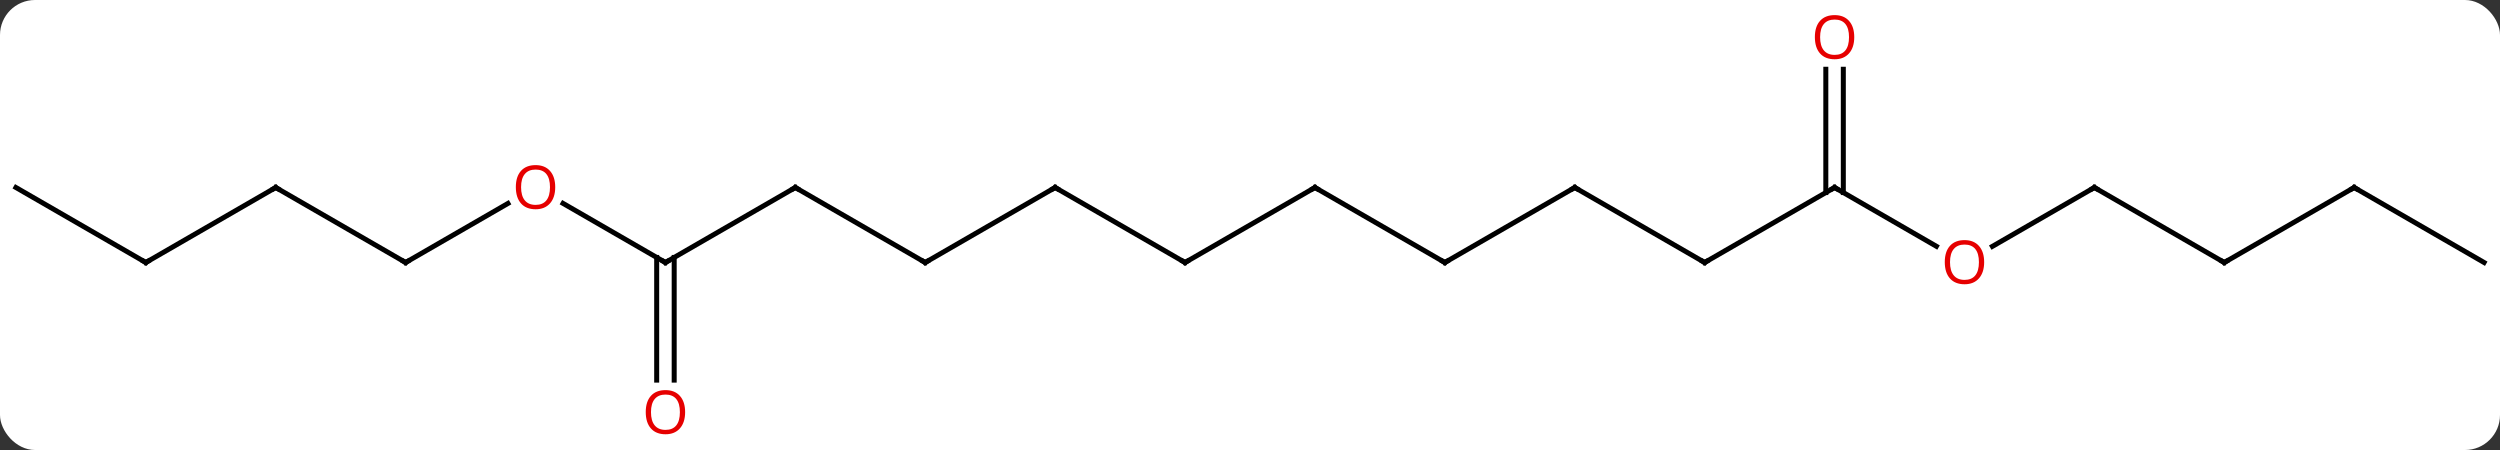 <svg width="500" viewBox="0 0 500 90" style="fill-opacity:1; color-rendering:auto; color-interpolation:auto; text-rendering:auto; stroke:black; stroke-linecap:square; stroke-miterlimit:10; shape-rendering:auto; stroke-opacity:1; fill:black; stroke-dasharray:none; font-weight:normal; stroke-width:1; font-family:'Open Sans'; font-style:normal; stroke-linejoin:miter; font-size:12; stroke-dashoffset:0; image-rendering:auto;" height="90" class="cas-substance-image" xmlns:xlink="http://www.w3.org/1999/xlink" xmlns="http://www.w3.org/2000/svg"><rect x="0" y="0" width="500" height="90" fill="#333333" stroke="none"/><svg class="cas-substance-single-component"><rect y="0" x="0" width="500" stroke="none" ry="7" rx="7" height="90" fill="white" class="cas-substance-group"/><svg y="0" x="0" width="500" viewBox="0 0 500 90" style="fill:black;" height="90" class="cas-substance-single-component-image"><svg><g><g transform="translate(250,45)" style="text-rendering:geometricPrecision; color-rendering:optimizeQuality; color-interpolation:linearRGB; stroke-linecap:butt; image-rendering:optimizeQuality;"><line y2="-7.5" y1="7.5" x2="116.913" x1="90.933" style="fill:none;"/><line y2="-7.5" y1="7.5" x2="64.953" x1="90.933" style="fill:none;"/><line y2="4.259" y1="-7.5" x2="137.279" x1="116.913" style="fill:none;"/><line y2="-31.148" y1="-6.49" x2="118.663" x1="118.663" style="fill:none;"/><line y2="-31.148" y1="-6.49" x2="115.163" x1="115.163" style="fill:none;"/><line y2="7.5" y1="-7.5" x2="38.97" x1="64.953" style="fill:none;"/><line y2="-7.5" y1="4.274" x2="168.876" x1="148.481" style="fill:none;"/><line y2="-7.5" y1="7.5" x2="12.99" x1="38.97" style="fill:none;"/><line y2="7.5" y1="-7.5" x2="194.856" x1="168.876" style="fill:none;"/><line y2="7.5" y1="-7.5" x2="-12.99" x1="12.99" style="fill:none;"/><line y2="-7.5" y1="7.5" x2="220.836" x1="194.856" style="fill:none;"/><line y2="-7.5" y1="7.5" x2="-38.97" x1="-12.99" style="fill:none;"/><line y2="7.5" y1="-7.5" x2="246.816" x1="220.836" style="fill:none;"/><line y2="7.5" y1="-7.5" x2="-64.953" x1="-38.97" style="fill:none;"/><line y2="-7.5" y1="7.5" x2="-90.933" x1="-64.953" style="fill:none;"/><line y2="7.5" y1="-7.5" x2="-116.913" x1="-90.933" style="fill:none;"/><line y2="-4.321" y1="7.5" x2="-137.388" x1="-116.913" style="fill:none;"/><line y2="31.023" y1="6.49" x2="-118.663" x1="-118.663" style="fill:none;"/><line y2="31.023" y1="6.49" x2="-115.163" x1="-115.163" style="fill:none;"/><line y2="7.5" y1="-4.311" x2="-168.876" x1="-148.416" style="fill:none;"/><line y2="-7.5" y1="7.5" x2="-194.856" x1="-168.876" style="fill:none;"/><line y2="7.5" y1="-7.5" x2="-220.836" x1="-194.856" style="fill:none;"/><line y2="-7.5" y1="7.5" x2="-246.816" x1="-220.836" style="fill:none;"/><path style="fill:none; stroke-miterlimit:5;" d="M91.366 7.25 L90.933 7.5 L90.5 7.25"/><path style="fill:none; stroke-miterlimit:5;" d="M116.48 -7.25 L116.913 -7.5 L117.346 -7.25"/><path style="fill:none; stroke-miterlimit:5;" d="M65.386 -7.25 L64.953 -7.5 L64.52 -7.25"/></g><g transform="translate(250,45)" style="stroke-linecap:butt; fill:rgb(230,0,0); text-rendering:geometricPrecision; color-rendering:optimizeQuality; image-rendering:optimizeQuality; font-family:'Open Sans'; stroke:rgb(230,0,0); color-interpolation:linearRGB; stroke-miterlimit:5;"><path style="stroke:none;" d="M146.831 7.43 Q146.831 9.492 145.791 10.672 Q144.752 11.852 142.909 11.852 Q141.018 11.852 139.987 10.688 Q138.956 9.523 138.956 7.414 Q138.956 5.32 139.987 4.172 Q141.018 3.023 142.909 3.023 Q144.768 3.023 145.799 4.195 Q146.831 5.367 146.831 7.43 ZM140.002 7.43 Q140.002 9.164 140.745 10.07 Q141.487 10.977 142.909 10.977 Q144.331 10.977 145.057 10.078 Q145.784 9.18 145.784 7.43 Q145.784 5.695 145.057 4.805 Q144.331 3.914 142.909 3.914 Q141.487 3.914 140.745 4.812 Q140.002 5.711 140.002 7.43 Z"/><path style="stroke:none;" d="M120.85 -37.57 Q120.85 -35.508 119.811 -34.328 Q118.772 -33.148 116.929 -33.148 Q115.038 -33.148 114.007 -34.312 Q112.975 -35.477 112.975 -37.586 Q112.975 -39.68 114.007 -40.828 Q115.038 -41.977 116.929 -41.977 Q118.788 -41.977 119.819 -40.805 Q120.85 -39.633 120.85 -37.57 ZM114.022 -37.57 Q114.022 -35.836 114.765 -34.93 Q115.507 -34.023 116.929 -34.023 Q118.35 -34.023 119.077 -34.922 Q119.804 -35.82 119.804 -37.57 Q119.804 -39.305 119.077 -40.195 Q118.35 -41.086 116.929 -41.086 Q115.507 -41.086 114.765 -40.188 Q114.022 -39.289 114.022 -37.57 Z"/><path style="fill:none; stroke:black;" d="M39.403 7.25 L38.97 7.5 L38.537 7.25"/><path style="fill:none; stroke:black;" d="M168.443 -7.25 L168.876 -7.5 L169.309 -7.25"/><path style="fill:none; stroke:black;" d="M13.423 -7.25 L12.99 -7.5 L12.557 -7.25"/><path style="fill:none; stroke:black;" d="M194.423 7.25 L194.856 7.5 L195.289 7.25"/><path style="fill:none; stroke:black;" d="M-12.557 7.25 L-12.99 7.5 L-13.423 7.25"/><path style="fill:none; stroke:black;" d="M220.403 -7.25 L220.836 -7.5 L221.269 -7.25"/><path style="fill:none; stroke:black;" d="M-38.537 -7.25 L-38.97 -7.5 L-39.403 -7.25"/><path style="fill:none; stroke:black;" d="M-64.52 7.25 L-64.953 7.5 L-65.386 7.25"/><path style="fill:none; stroke:black;" d="M-90.5 -7.25 L-90.933 -7.5 L-91.366 -7.25"/><path style="fill:none; stroke:black;" d="M-116.48 7.25 L-116.913 7.5 L-117.346 7.25"/><path style="stroke:none;" d="M-138.956 -7.57 Q-138.956 -5.508 -139.995 -4.328 Q-141.034 -3.148 -142.877 -3.148 Q-144.768 -3.148 -145.799 -4.312 Q-146.831 -5.477 -146.831 -7.586 Q-146.831 -9.68 -145.799 -10.828 Q-144.768 -11.977 -142.877 -11.977 Q-141.018 -11.977 -139.987 -10.805 Q-138.956 -9.633 -138.956 -7.57 ZM-145.784 -7.57 Q-145.784 -5.836 -145.041 -4.93 Q-144.299 -4.023 -142.877 -4.023 Q-141.456 -4.023 -140.729 -4.922 Q-140.002 -5.82 -140.002 -7.57 Q-140.002 -9.305 -140.729 -10.195 Q-141.456 -11.086 -142.877 -11.086 Q-144.299 -11.086 -145.041 -10.188 Q-145.784 -9.289 -145.784 -7.57 Z"/><path style="stroke:none;" d="M-112.975 37.43 Q-112.975 39.492 -114.015 40.672 Q-115.054 41.852 -116.897 41.852 Q-118.788 41.852 -119.819 40.688 Q-120.85 39.523 -120.85 37.414 Q-120.85 35.32 -119.819 34.172 Q-118.788 33.023 -116.897 33.023 Q-115.038 33.023 -114.007 34.195 Q-112.975 35.367 -112.975 37.43 ZM-119.804 37.43 Q-119.804 39.164 -119.061 40.07 Q-118.319 40.977 -116.897 40.977 Q-115.475 40.977 -114.749 40.078 Q-114.022 39.18 -114.022 37.43 Q-114.022 35.695 -114.749 34.805 Q-115.475 33.914 -116.897 33.914 Q-118.319 33.914 -119.061 34.812 Q-119.804 35.711 -119.804 37.43 Z"/><path style="fill:none; stroke:black;" d="M-168.443 7.25 L-168.876 7.5 L-169.309 7.25"/><path style="fill:none; stroke:black;" d="M-194.423 -7.25 L-194.856 -7.5 L-195.289 -7.25"/><path style="fill:none; stroke:black;" d="M-220.403 7.25 L-220.836 7.5 L-221.269 7.25"/></g></g></svg></svg></svg></svg>